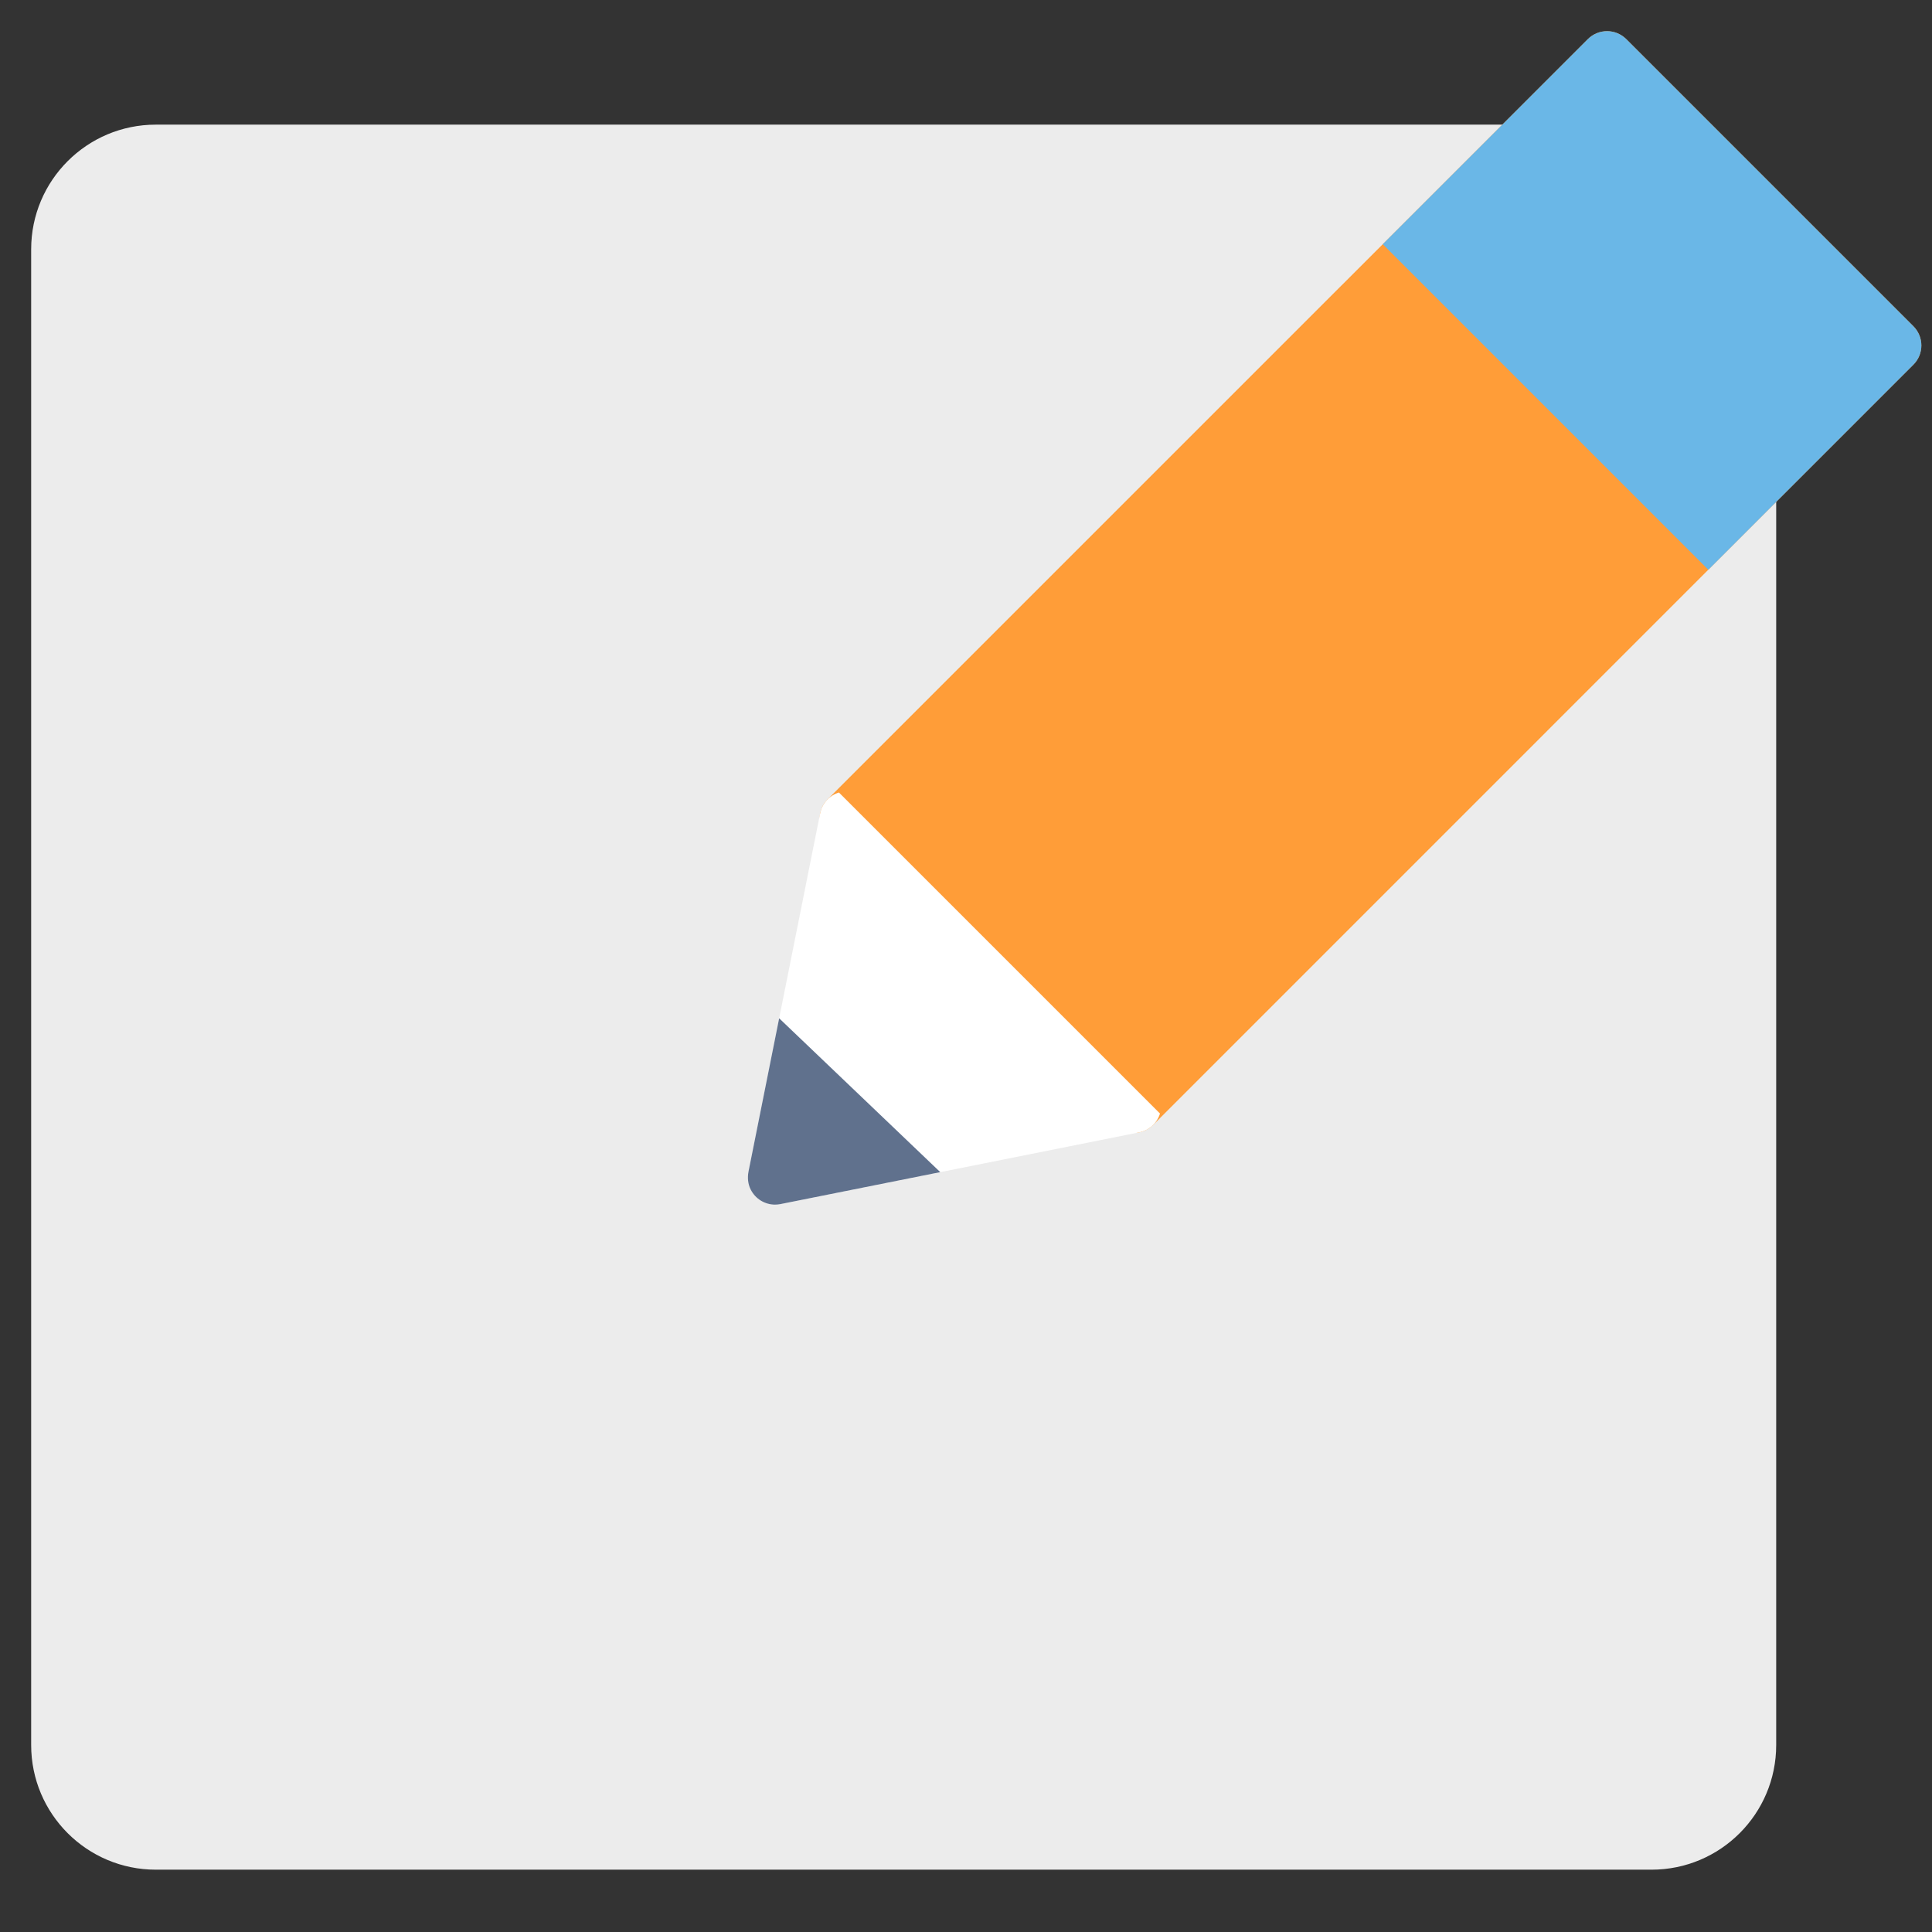 <?xml version="1.0" encoding="UTF-8"?>
<svg width="62px" height="62px" viewBox="0 0 62 62" version="1.1" xmlns="http://www.w3.org/2000/svg" xmlns:xlink="http://www.w3.org/1999/xlink">
    <rect x="0" y="0" width="62" height="62" fill="#333333" stroke="none"/>
    <!-- Generator: Sketch 56.2 (81672) - https://sketch.com -->
    <title>kb_wp</title>
    <desc>Created with Sketch.</desc>
    <g id="🍥-SONiC-and-CCTV" stroke="none" stroke-width="1" fill="none" fill-rule="evenodd">
        <g id="sonic_iterate4" transform="translate(-817, -2404)" fill-rule="nonzero">
            <g id="wp" transform="translate(817, 2404)">
                <path d="M5,4 L53,4 C55.209,4 57,5.791 57,8 L57,56 C57,58.209 55.209,60 53,60 L5,60 C2.791,60 1,58.209 1,56 L1,8 C1,5.791 2.791,4 5,4 Z" id="Path" fill="#ECECEC"></path>
                <g id="Group-15" transform="translate(24, 1)">
                    <path d="M37.403,9.469 L28.189,0.256 C27.848,-0.085 27.296,-0.085 26.955,0.256 L2.559,24.651 C2.395,24.815 2.304,25.037 2.304,25.268 C2.304,25.5 2.395,25.722 2.559,25.885 L11.773,35.099 C11.937,35.263 12.158,35.355 12.39,35.355 C12.621,35.355 12.843,35.263 13.007,35.099 L37.402,10.703 C37.744,10.363 37.744,9.81 37.403,9.469 Z" id="Path" fill="#FF9D38"></path>
                    <path d="M2.32,25.097 L0.017,36.615 C-0.04,36.901 0.049,37.196 0.256,37.403 C0.421,37.568 0.643,37.658 0.872,37.658 C0.929,37.658 0.987,37.653 1.044,37.641 L12.561,35.338 C12.876,35.275 13.132,35.043 13.225,34.735 L2.923,24.433 C2.615,24.527 2.384,24.782 2.32,25.097 Z" id="Path" fill="#FFFFFF"></path>
                    <path d="M0.021,36.593 C-0.018,36.789 0,36.995 0.09,37.173 C0.246,37.482 0.553,37.658 0.873,37.658 C0.93,37.658 0.987,37.652 1.044,37.641 L6.174,36.615 L1.004,31.678 L0.021,36.593 Z" id="Path" fill="#60718D"></path>
                    <path d="M28.189,0.256 C28.025,0.092 27.803,2.72108843e-05 27.572,2.72108843e-05 C27.341,2.72108843e-05 27.119,0.092 26.955,0.256 L20.374,6.837 L30.822,17.285 L37.403,10.703 C37.567,10.54 37.659,10.318 37.659,10.087 C37.659,9.855 37.567,9.633 37.403,9.47 L28.189,0.256 Z" id="Path" fill="#6AB7E7"></path>
                </g>
            </g>
        </g>
    </g>
</svg>